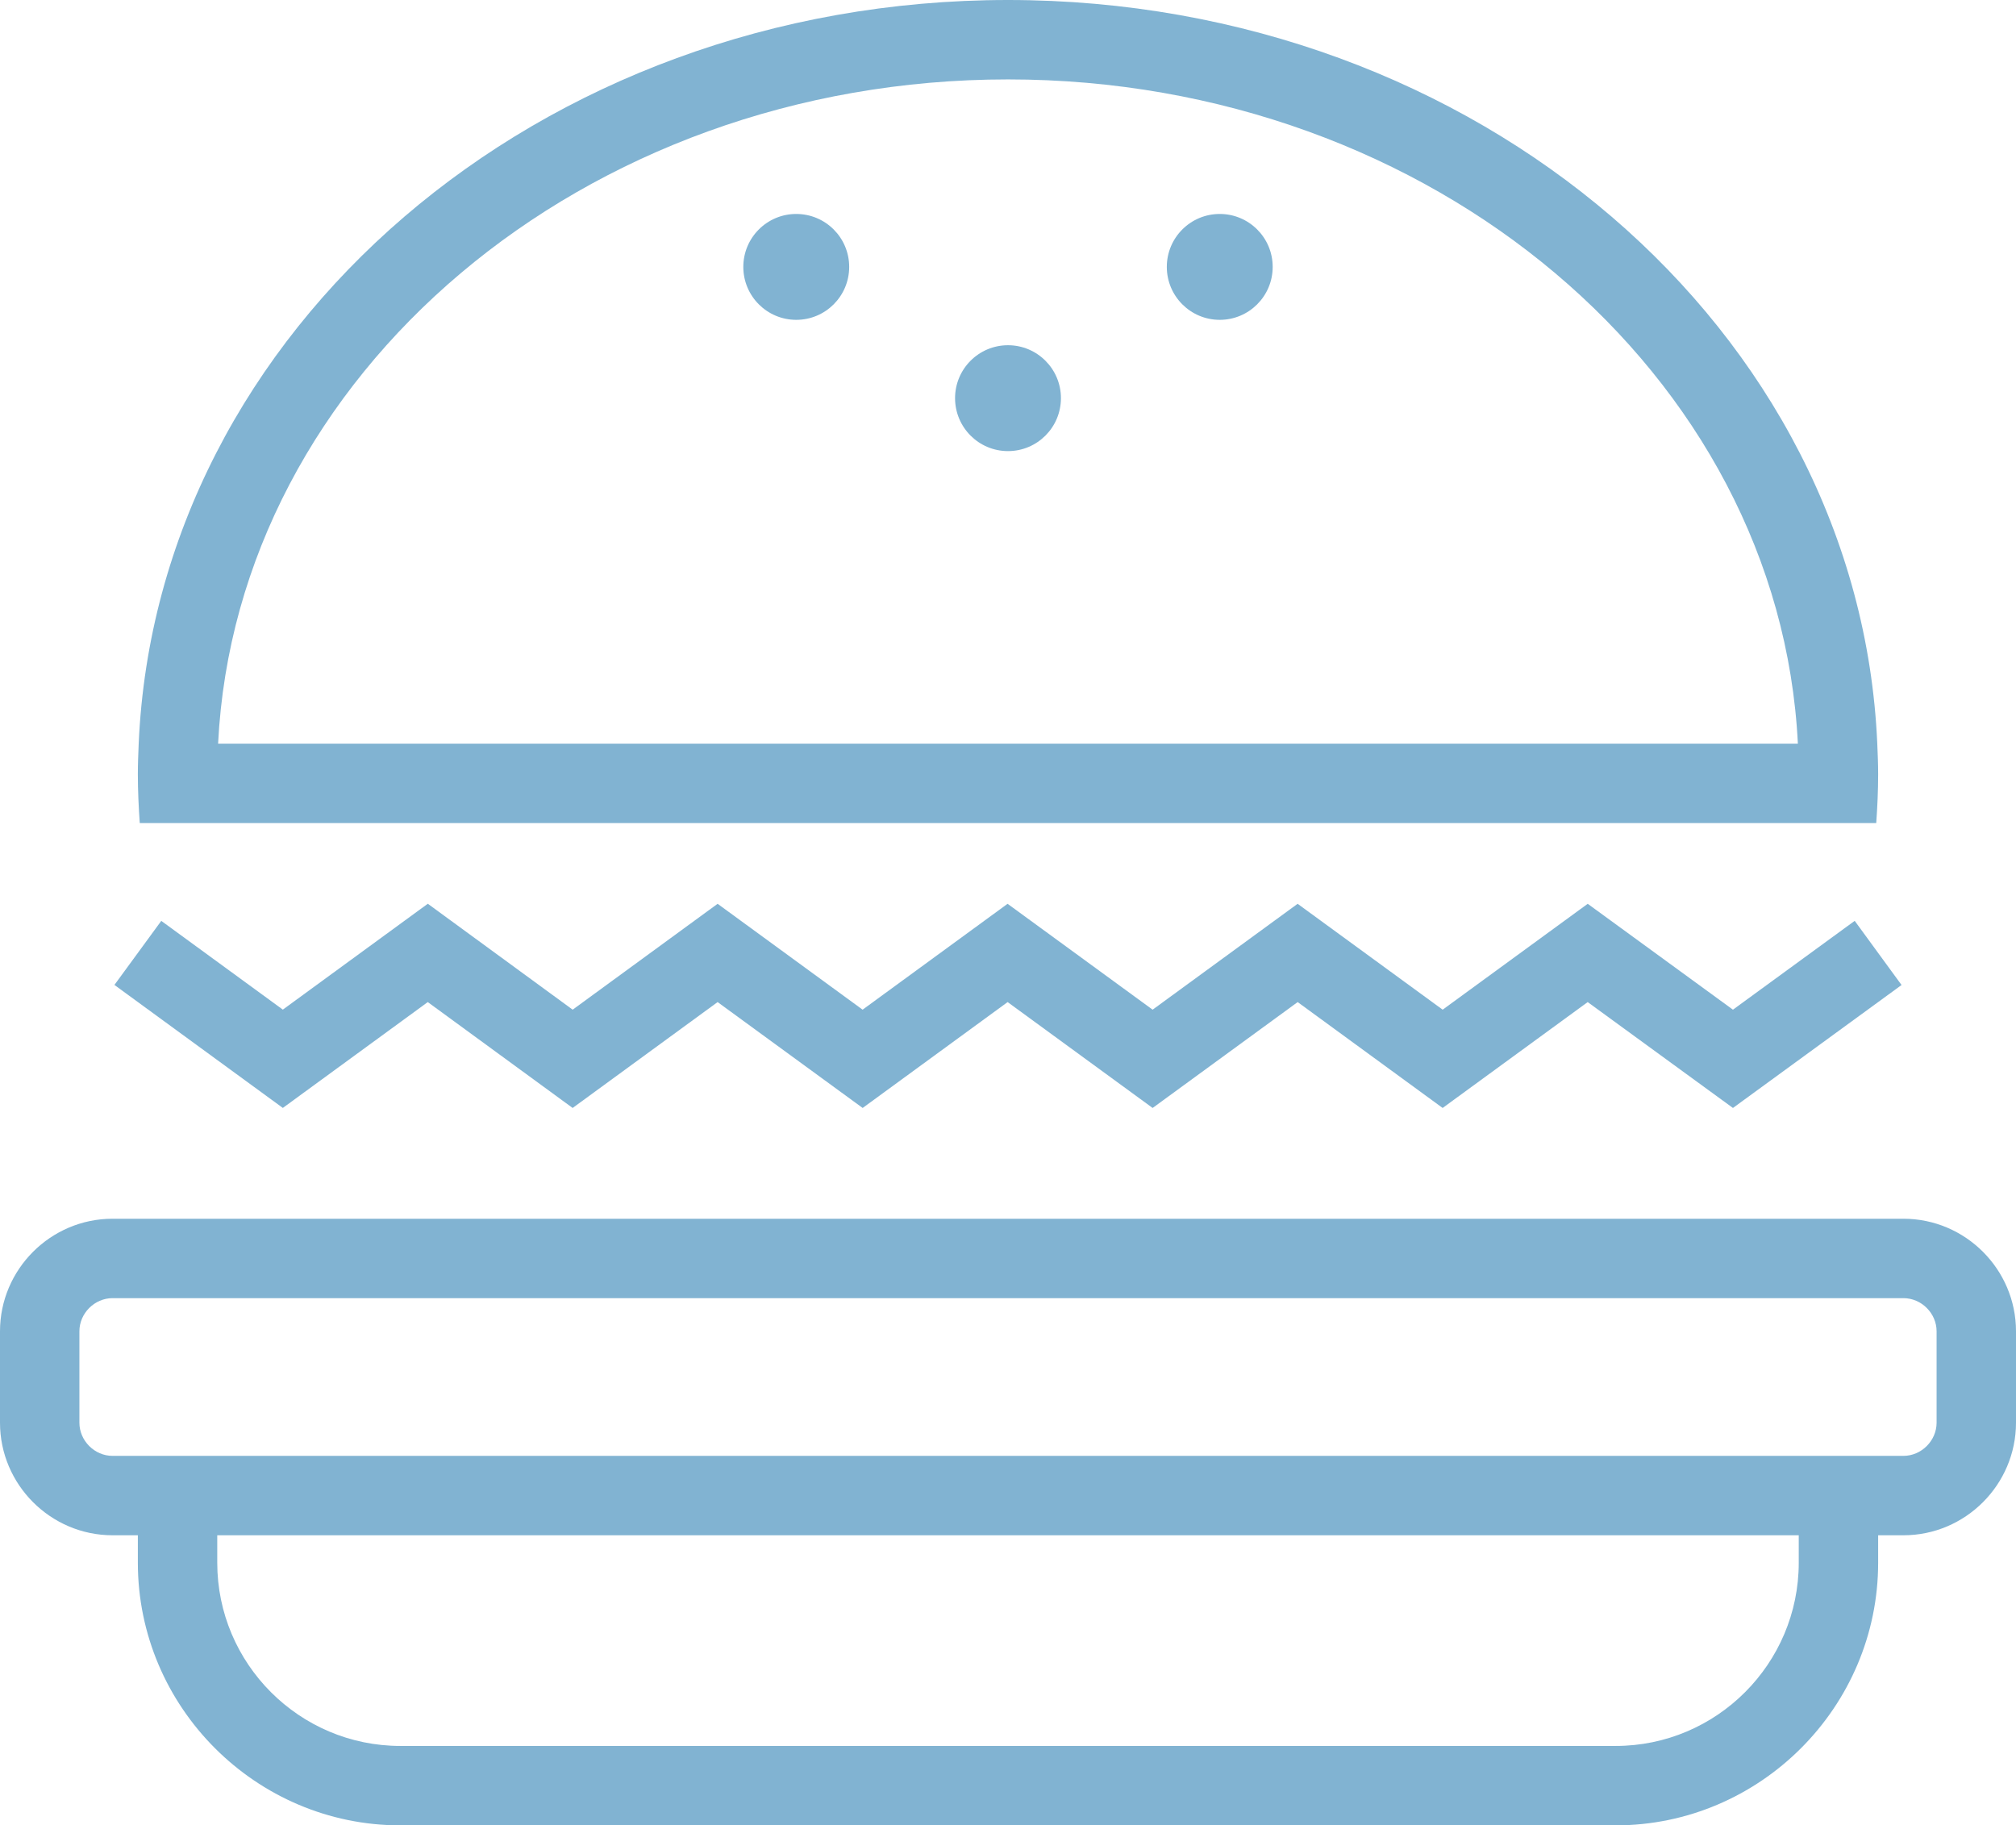 <svg version="1" xmlns="http://www.w3.org/2000/svg" width="76.166" height="68.959" fill="#81b3d2" viewBox="0 0 76.166 68.959"><path d="M71.914 46.042H4.25C1.914 46.042 0 47.955 0 50.294v3.454C0 56.086 1.914 58 4.252 58h.956v1.037c0 5.457 4.464 9.922 9.92 9.922h45.91c5.455 0 9.92-4.466 9.92-9.923V58h.956c2.34 0 4.252-1.914 4.252-4.252v-3.454c0-2.34-1.913-4.252-4.252-4.252zm-3.956 12.995c0 3.816-3.104 6.922-6.92 6.922h-45.91c-3.815 0-6.92-3.106-6.92-6.923V58h59.75v1.037zm5.208-5.29c0 .68-.573 1.253-1.252 1.253H4.25C3.572 55 3 54.427 3 53.748v-3.454c0-.68.573-1.252 1.252-1.252H71.914c.68 0 1.252.573 1.252 1.252v3.454zM16.162 37.857l5.473 4 5.477-4 5.48 4 5.477-4 5.478 4 5.48-4 5.477 4 5.48-4 5.488 4 6.37-4.645-1.77-2.424-4.6 3.356-5.487-4-5.48 4-5.48-4-5.478 4-5.48-4-5.477 4-5.478-4-5.476 4-5.473-4.002-5.477 4-4.593-3.353-1.77 2.42 6.363 4.647M8.29 31.094h62.596c.043-.61.072-1.224.072-1.844 0-.388-.016-.772-.033-1.156C70.242 12.476 55.805 0 38.083 0 20.363 0 5.923 12.476 5.24 28.094c-.016.384-.032.77-.032 1.156 0 .62.03 1.233.072 1.844h3.01zM38.083 3c16.03 0 29.15 11.154 29.842 25.094H8.24C8.934 14.154 22.05 3 38.084 3z"/><circle cx="38.083" cy="15.042" r="2"/><circle cx="30.083" cy="10.083" r="2"/><circle cx="46.083" cy="10.083" r="2"/></svg>